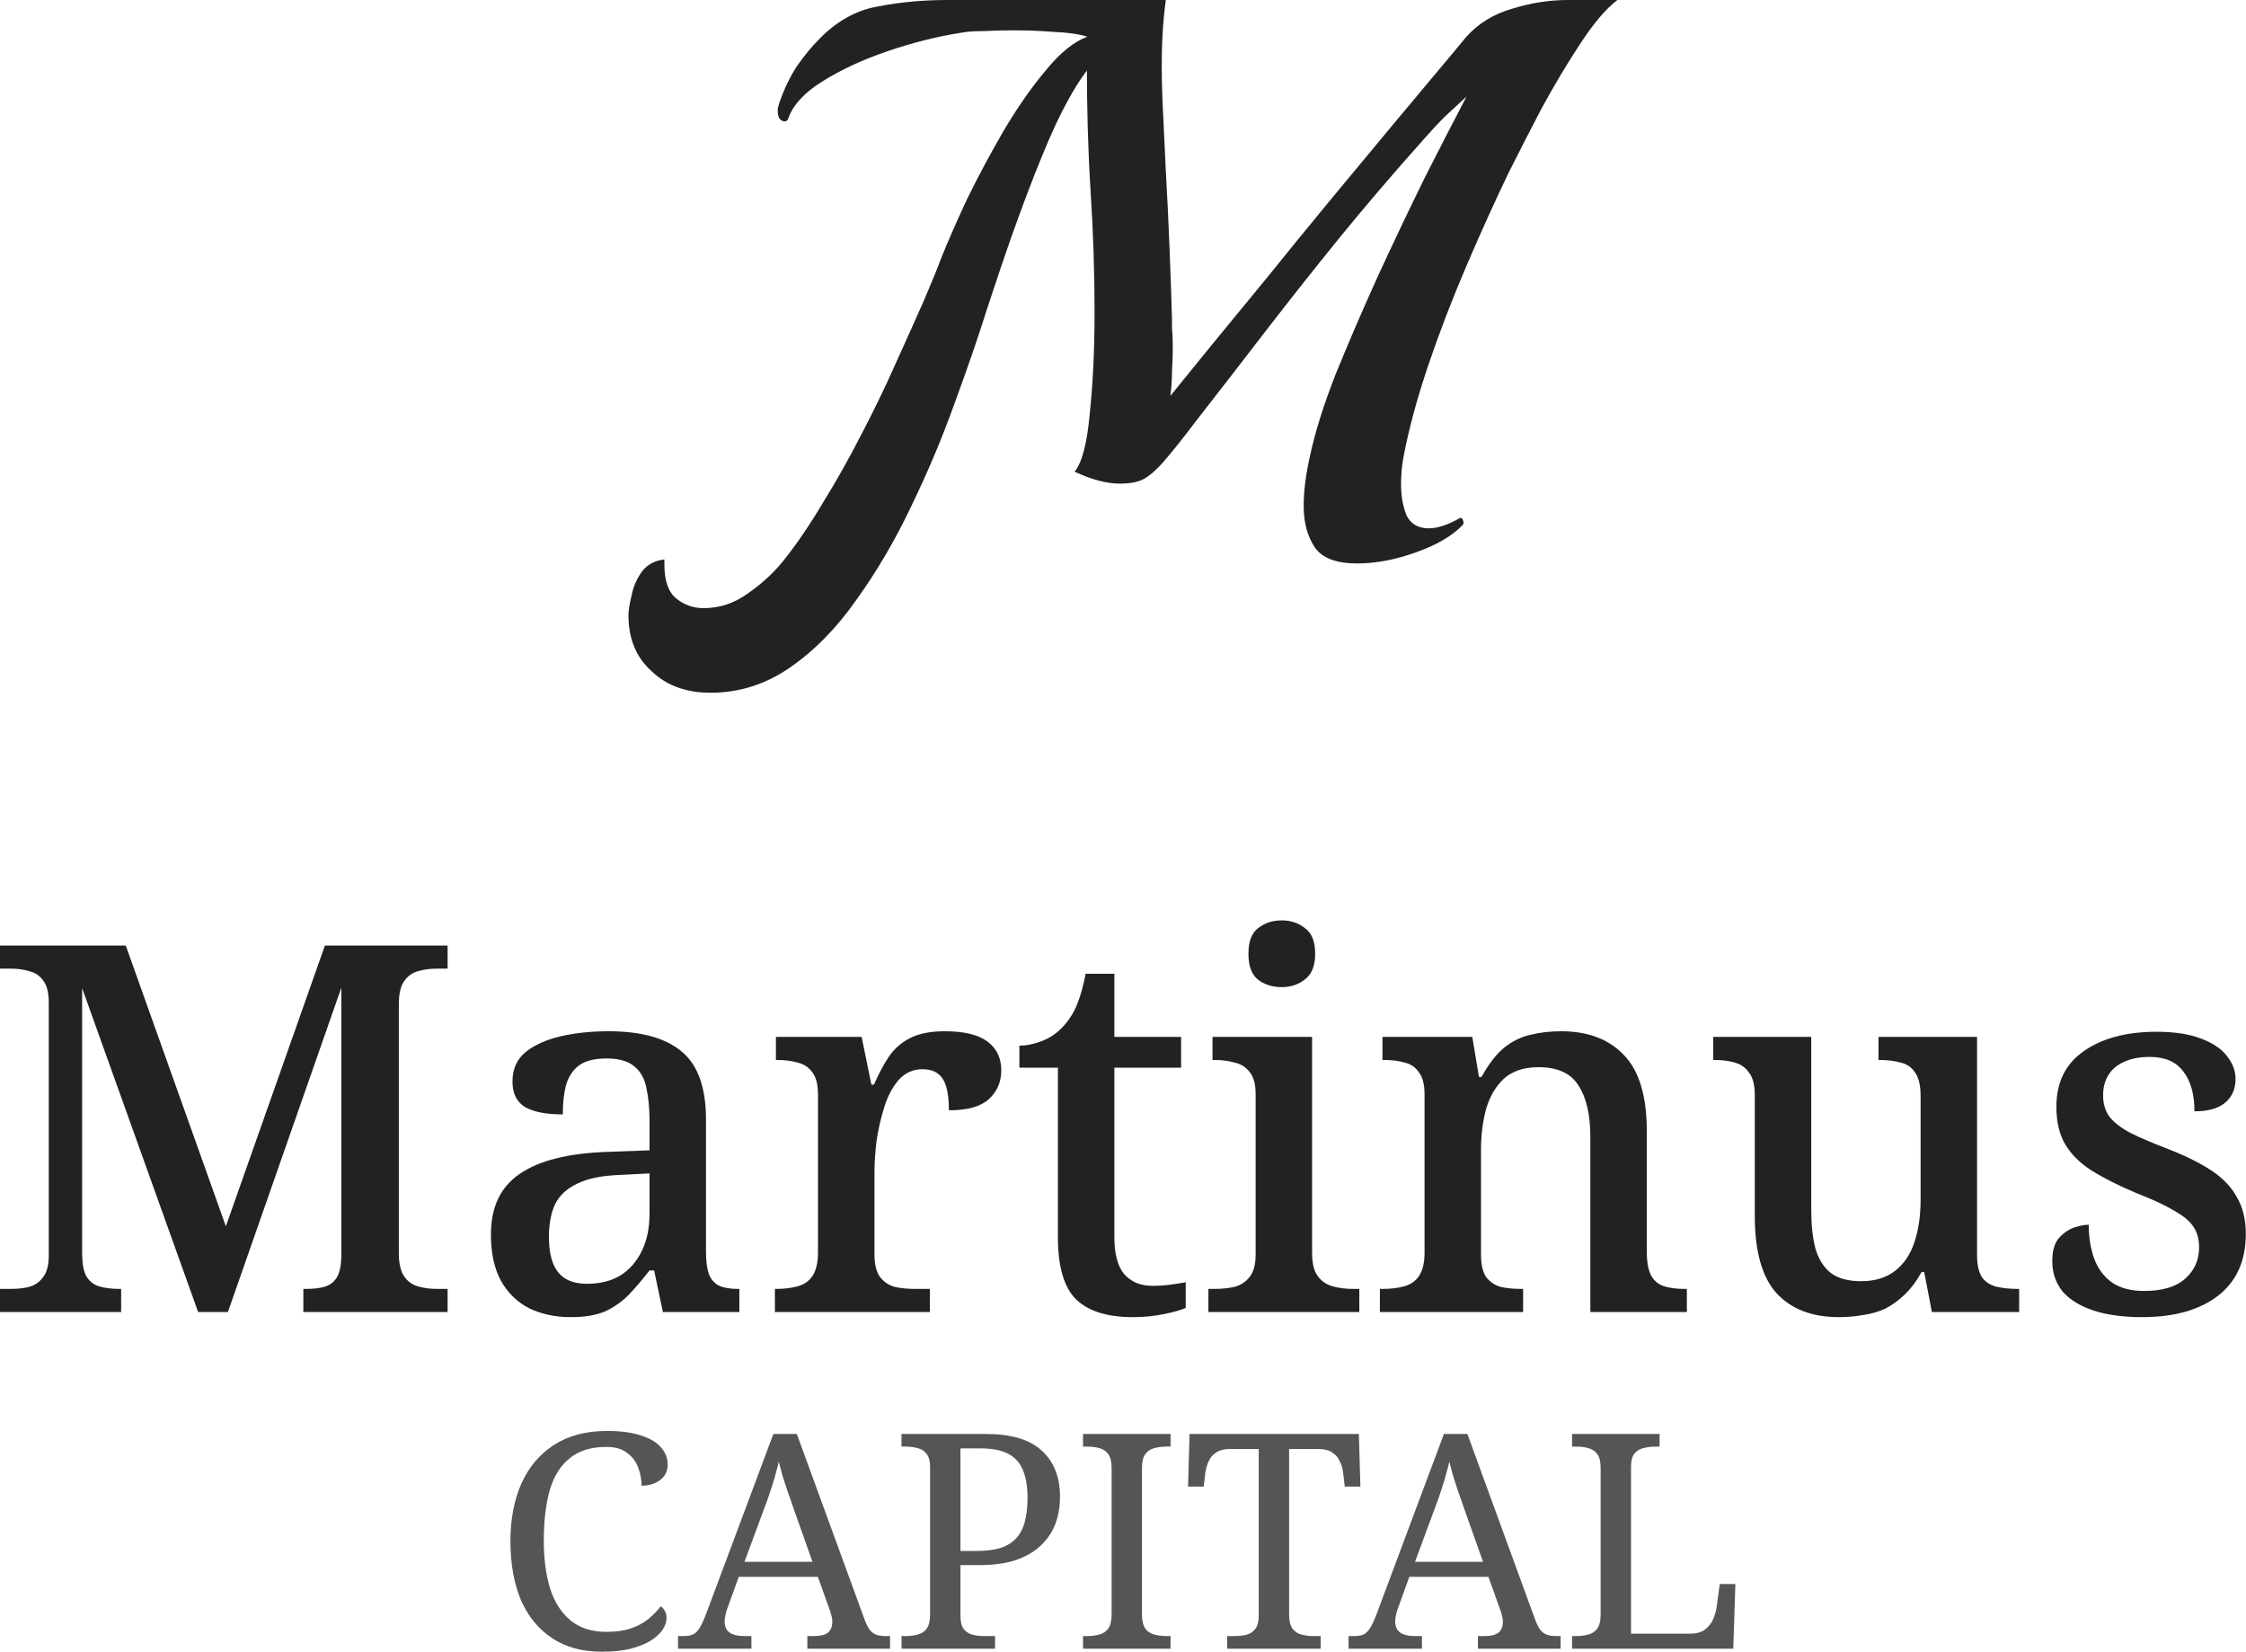 <svg width="843" height="620" viewBox="0 0 843 620" fill="none" xmlns="http://www.w3.org/2000/svg">
<path d="M244.566 251.943C250.158 257.335 257.548 260.031 266.735 260.031C277.519 260.031 287.505 256.836 296.692 250.445C305.879 244.054 314.167 235.566 321.557 224.981C329.146 214.396 335.937 202.813 341.928 190.23C348.119 177.448 353.512 164.667 358.105 151.885C362.898 138.903 366.992 127.02 370.388 116.235C373.983 105.251 376.978 96.363 379.375 89.573C383.769 77.191 387.663 66.905 391.058 58.717C394.454 50.329 397.649 43.438 400.645 38.046C403.018 33.617 405.453 29.751 407.951 26.45C407.953 39.318 408.331 56.052 409.328 71.599C410.326 87.176 410.826 102.255 410.826 116.834C410.826 131.214 410.226 143.996 409.028 155.18C408.03 166.364 406.132 173.654 403.336 177.049C409.727 180.045 415.419 181.543 420.412 181.543C423.807 181.543 426.603 181.043 428.8 180.045C431.197 178.847 433.793 176.65 436.589 173.454C439.585 170.059 443.579 165.066 448.572 158.475C457.759 146.692 466.647 135.208 475.234 124.024C484.022 112.64 493.109 101.157 502.496 89.573C512.082 77.79 522.667 65.407 534.251 52.426C537.047 49.23 539.743 46.334 542.339 43.738C545.135 41.142 547.831 38.645 550.428 36.249C546.034 44.637 540.841 54.722 534.85 66.506C529.058 78.289 523.166 90.671 517.175 103.653C511.383 116.435 506.091 128.718 501.297 140.501C496.704 152.284 493.508 162.47 491.711 171.058C490.113 178.048 489.314 184.339 489.314 189.931C489.314 196.122 490.712 201.315 493.508 205.509C496.305 209.503 501.597 211.5 509.386 211.5C516.376 211.5 523.766 210.102 531.555 207.306C539.343 204.51 545.135 201.115 548.93 197.121C549.329 196.721 549.429 196.222 549.229 195.623C549.03 194.824 548.73 194.424 548.331 194.424H548.031C543.438 197.021 539.543 198.319 536.348 198.319C532.353 198.319 529.557 196.721 527.96 193.526C526.562 190.131 525.863 186.236 525.863 181.842C525.863 178.247 526.162 174.852 526.761 171.657C528.759 161.072 531.854 149.588 536.048 137.206C540.242 124.823 545.035 112.341 550.428 99.759C555.82 87.176 561.113 75.493 566.305 64.708C569.9 57.519 573.994 49.53 578.588 40.742C583.381 31.955 588.274 23.766 593.267 16.177C598.26 8.588 602.853 3.195 607.047 0H588.474C581.484 0 574.494 1.098 567.504 3.295C560.513 5.292 554.722 8.887 550.128 14.08C547.532 17.276 543.538 22.069 538.145 28.46C532.953 34.651 526.861 41.941 519.871 50.329C512.881 58.717 505.591 67.504 498.002 76.691C490.413 85.878 482.923 95.065 475.534 104.252C468.144 113.239 461.254 121.628 454.863 129.417C448.672 137.006 443.479 143.397 439.285 148.589C439.685 145.594 439.884 142.498 439.884 139.303C440.084 135.907 440.184 132.912 440.184 130.315C440.184 127.519 440.084 125.222 439.884 123.425V119.83C439.685 112.441 439.385 103.653 438.986 93.468C438.586 83.282 438.087 72.996 437.488 62.611C437.325 58.368 437.11 54.165 436.897 49.978C436.058 33.534 435.232 17.342 437.57 0H355.708C346.522 0 337.834 0.799 329.645 2.397C321.457 3.795 314.068 7.889 307.477 14.679C304.681 17.475 301.885 20.87 299.089 24.865C296.492 28.859 294.296 33.453 292.498 38.645C292.099 39.843 291.899 40.742 291.899 41.341C291.899 44.137 292.798 45.535 294.595 45.535C295.194 45.535 295.594 45.236 295.793 44.637C297.591 39.444 301.885 34.751 308.675 30.557C315.665 26.163 323.854 22.368 333.24 19.173C342.627 15.977 351.814 13.681 360.801 12.283C362.798 11.883 365.495 11.683 368.89 11.683C372.485 11.484 376.379 11.384 380.573 11.384C385.566 11.384 390.559 11.584 395.552 11.983C400.745 12.183 404.939 12.782 408.134 13.78C403.141 15.578 397.949 19.772 392.556 26.363C387.164 32.754 381.871 40.343 376.679 49.13C371.686 57.718 367.092 66.306 362.898 74.894C358.904 83.482 355.708 90.771 353.312 96.763C351.914 100.557 349.717 105.95 346.721 112.94C343.725 119.73 340.23 127.519 336.236 136.307C332.441 144.895 328.148 153.782 323.354 162.969C318.761 171.956 313.868 180.644 308.675 189.032C303.682 197.42 298.689 204.71 293.696 210.901C290.101 215.295 285.708 219.289 280.515 222.884C275.522 226.479 270.03 228.276 264.038 228.276C260.244 228.276 256.849 227.078 253.853 224.682C250.857 222.285 249.359 217.991 249.359 211.8V210.002C245.764 210.402 242.968 211.9 240.971 214.496C238.974 217.292 237.676 220.288 237.077 223.483C236.278 226.679 235.878 229.175 235.878 230.973C235.878 239.76 238.774 246.75 244.566 251.943Z" fill="#222222"/>
<path d="M0 492.487V483.817H4.046C6.615 483.817 8.927 483.56 10.982 483.046C13.165 482.404 14.899 481.184 16.183 479.386C17.596 477.588 18.303 474.89 18.303 471.294V376.312C18.303 372.588 17.596 369.826 16.183 368.028C14.899 366.23 13.165 365.074 10.982 364.56C8.927 363.918 6.615 363.597 4.046 363.597H0V354.927H47.202L84.771 460.312L121.954 354.927H168V363.597H163.954C161.385 363.597 159.009 363.918 156.826 364.56C154.642 365.202 152.908 366.487 151.624 368.413C150.339 370.211 149.697 373.101 149.697 377.083V470.331C149.697 474.184 150.339 477.074 151.624 479C152.908 480.927 154.642 482.211 156.826 482.854C159.009 483.496 161.385 483.817 163.954 483.817H168V492.487H113.862V483.817H114.826C117.523 483.817 119.835 483.56 121.761 483.046C123.816 482.404 125.358 481.248 126.385 479.578C127.413 477.909 127.991 475.404 128.119 472.065V370.725L85.541 492.487H74.367L30.826 370.918V470.331C30.826 474.184 31.339 477.074 32.367 479C33.523 480.927 35.128 482.211 37.184 482.854C39.367 483.496 41.871 483.817 44.697 483.817H45.468V492.487H0Z" fill="#222222"/>
<path d="M214.12 494.413C208.468 494.413 203.331 493.321 198.707 491.138C194.211 488.826 190.679 485.422 188.11 480.927C185.542 476.303 184.257 470.459 184.257 463.395C184.257 453.12 187.853 445.542 195.046 440.661C202.239 435.652 213.22 432.89 227.991 432.377L243.789 431.799V420.624C243.789 416 243.404 411.955 242.633 408.487C241.991 405.019 240.514 402.322 238.202 400.395C235.89 398.34 232.358 397.312 227.606 397.312C223.11 397.312 219.642 398.211 217.202 400.01C214.89 401.808 213.285 404.312 212.386 407.523C211.615 410.606 211.23 414.202 211.23 418.312C205.064 418.312 200.376 417.413 197.165 415.615C193.954 413.688 192.349 410.477 192.349 405.982C192.349 401.358 193.954 397.698 197.165 395C200.505 392.303 204.872 390.312 210.266 389.028C215.789 387.744 221.826 387.101 228.376 387.101C240.578 387.101 249.697 389.606 255.734 394.615C261.899 399.624 264.982 408.166 264.982 420.239V469.945C264.982 473.542 265.367 476.367 266.138 478.422C266.909 480.349 268.193 481.762 269.991 482.661C271.789 483.432 274.101 483.817 276.927 483.817H277.505V492.487H248.798L245.523 476.881H243.789C241.092 480.349 238.459 483.432 235.89 486.129C233.321 488.698 230.367 490.753 227.028 492.294C223.688 493.707 219.386 494.413 214.12 494.413ZM220.285 481.89C225.165 481.89 229.34 480.863 232.808 478.808C236.275 476.624 238.973 473.542 240.899 469.56C242.826 465.578 243.789 460.955 243.789 455.688V440.468L232.422 441.046C225.743 441.303 220.477 442.395 216.624 444.321C212.771 446.12 210.009 448.688 208.34 452.028C206.798 455.367 206.028 459.477 206.028 464.358C206.028 468.211 206.542 471.487 207.569 474.184C208.597 476.753 210.138 478.679 212.193 479.964C214.376 481.248 217.074 481.89 220.285 481.89Z" fill="#222222"/>
<path d="M290.845 492.487V483.817H291.423C294.377 483.817 297.01 483.496 299.322 482.854C301.762 482.211 303.625 480.927 304.909 479C306.322 476.945 307.029 473.927 307.029 469.945V410.991C307.029 407.138 306.322 404.312 304.909 402.514C303.496 400.588 301.634 399.367 299.322 398.854C297.139 398.211 294.634 397.89 291.808 397.89H291.23V389.221H323.405L327.065 407.138H328.029C329.698 403.285 331.496 399.881 333.423 396.927C335.478 393.844 338.111 391.468 341.322 389.799C344.662 388 349.093 387.101 354.616 387.101C361.808 387.101 367.139 388.386 370.606 390.955C374.074 393.523 375.808 397.12 375.808 401.744C375.808 406.239 374.203 409.899 370.992 412.725C367.909 415.422 362.964 416.771 356.157 416.771C356.157 413.175 355.836 410.285 355.194 408.101C354.551 405.789 353.524 404.12 352.111 403.092C350.698 401.936 348.707 401.358 346.139 401.358C342.671 401.358 339.717 402.707 337.276 405.404C334.964 408.101 333.166 411.505 331.882 415.615C330.597 419.725 329.634 423.964 328.992 428.331C328.478 432.698 328.221 436.551 328.221 439.89V470.909C328.221 474.633 328.928 477.459 330.34 479.386C331.753 481.184 333.551 482.404 335.735 483.046C338.047 483.56 340.616 483.817 343.441 483.817H349.029V492.487H290.845Z" fill="#222222"/>
<path d="M425.197 494.413C415.693 494.413 408.628 492.23 404.004 487.863C399.381 483.367 397.069 475.532 397.069 464.358V400.78H382.619V392.496C385.316 392.496 388.142 391.918 391.096 390.762C394.05 389.606 396.555 387.936 398.61 385.753C400.793 383.569 402.592 380.872 404.004 377.661C405.417 374.322 406.573 370.276 407.472 365.523H418.261V389.221H443.307V400.78H418.261V464.358C418.261 470.652 419.482 475.276 421.922 478.23C424.491 481.184 428.023 482.661 432.518 482.661C434.83 482.661 436.949 482.532 438.876 482.276C440.931 482.019 442.986 481.698 445.041 481.312V490.945C443.371 491.716 440.674 492.487 436.949 493.257C433.225 494.028 429.307 494.413 425.197 494.413Z" fill="#222222"/>
<path d="M453.554 492.487V483.817H456.059C458.628 483.817 461.068 483.56 463.38 483.046C465.692 482.404 467.554 481.184 468.967 479.386C470.508 477.459 471.279 474.698 471.279 471.101V410.606C471.279 406.881 470.508 404.12 468.967 402.322C467.554 400.523 465.692 399.367 463.38 398.854C461.068 398.211 458.628 397.89 456.059 397.89H455.096V389.221H492.472V470.331C492.472 474.184 493.178 477.074 494.591 479C496.004 480.927 497.866 482.211 500.178 482.854C502.619 483.496 505.123 483.817 507.692 483.817H510.197V492.487H453.554ZM481.105 370.533C477.508 370.533 474.49 369.569 472.05 367.643C469.738 365.716 468.582 362.505 468.582 358.01C468.582 353.386 469.802 350.175 472.242 348.377C474.683 346.45 477.637 345.487 481.105 345.487C484.444 345.487 487.334 346.45 489.775 348.377C492.343 350.175 493.628 353.386 493.628 358.01C493.628 362.505 492.343 365.716 489.775 367.643C487.334 369.569 484.444 370.533 481.105 370.533Z" fill="#222222"/>
<path d="M517.922 492.487V483.817H519.078C522.033 483.817 524.666 483.496 526.978 482.854C529.418 482.211 531.28 480.927 532.565 479C533.978 476.945 534.684 473.991 534.684 470.138V410.799C534.684 407.074 533.978 404.312 532.565 402.514C531.28 400.588 529.482 399.367 527.17 398.854C524.987 398.211 522.482 397.89 519.656 397.89H518.886V389.221H552.601L555.106 404.248H556.069C558.767 399.367 561.592 395.707 564.546 393.266C567.629 390.826 570.904 389.221 574.372 388.45C577.968 387.551 581.822 387.101 585.932 387.101C596.078 387.101 603.977 390.12 609.629 396.156C615.28 402.065 618.106 411.569 618.106 424.67V469.945C618.106 473.927 618.684 476.945 619.84 479C620.996 480.927 622.601 482.211 624.656 482.854C626.84 483.496 629.344 483.817 632.17 483.817H633.133V492.487H596.913V426.789C596.913 418.441 595.436 412.019 592.482 407.523C589.656 402.899 584.647 400.588 577.455 400.588C572.06 400.588 567.757 402 564.546 404.826C561.464 407.652 559.216 411.441 557.803 416.193C556.519 420.945 555.877 426.019 555.877 431.413V471.101C555.877 474.698 556.519 477.459 557.803 479.386C559.216 481.184 561.014 482.404 563.198 483.046C565.51 483.56 568.078 483.817 570.904 483.817H571.675V492.487H517.922Z" fill="#222222"/>
<path d="M690.232 494.413C680.085 494.413 672.25 491.395 666.727 485.358C661.333 479.321 658.635 469.688 658.635 456.459V411.184C658.635 407.331 657.929 404.505 656.516 402.707C655.232 400.78 653.434 399.496 651.122 398.854C648.938 398.211 646.434 397.89 643.608 397.89H643.03V389.221H679.828V454.34C679.828 459.863 680.342 464.615 681.369 468.597C682.525 472.578 684.452 475.661 687.149 477.844C689.975 479.899 693.764 480.927 698.516 480.927C703.654 480.927 707.892 479.643 711.232 477.074C714.571 474.505 717.012 470.909 718.553 466.285C720.094 461.661 720.865 456.331 720.865 450.294V411.377C720.865 407.395 720.158 404.441 718.745 402.514C717.461 400.588 715.663 399.367 713.351 398.854C711.039 398.211 708.47 397.89 705.645 397.89H705.067V389.221H742.057V471.101C742.057 474.826 742.7 477.652 743.984 479.578C745.397 481.377 747.259 482.533 749.571 483.046C751.883 483.56 754.388 483.817 757.085 483.817H757.856V492.487H725.103L722.213 477.459H721.25C719.323 480.927 717.14 483.817 714.7 486.129C712.388 488.312 709.947 490.046 707.378 491.331C704.81 492.487 702.048 493.257 699.094 493.643C696.268 494.156 693.314 494.413 690.232 494.413Z" fill="#222222"/>
<path d="M804.008 494.413C796.816 494.413 790.715 493.578 785.705 491.909C780.696 490.239 776.843 487.863 774.146 484.78C771.577 481.569 770.293 477.78 770.293 473.413C770.293 469.688 771.063 466.863 772.605 464.936C774.274 463.01 776.137 461.661 778.192 460.89C780.375 460.12 782.302 459.734 783.972 459.734C783.972 464.487 784.678 468.789 786.091 472.643C787.504 476.367 789.751 479.321 792.834 481.505C795.917 483.56 799.898 484.588 804.779 484.588C811.586 484.588 816.724 483.046 820.192 479.964C823.66 476.881 825.394 472.964 825.394 468.211C825.394 465.129 824.687 462.56 823.274 460.505C821.99 458.45 819.614 456.459 816.146 454.533C812.806 452.477 807.99 450.23 801.696 447.789C795.017 444.964 789.43 442.138 784.935 439.312C780.568 436.487 777.293 433.211 775.109 429.487C772.926 425.762 771.834 421.074 771.834 415.422C771.834 406.303 775.238 399.367 782.045 394.615C788.981 389.734 798.1 387.294 809.403 387.294C816.082 387.294 821.605 388.129 825.972 389.799C830.467 391.468 833.742 393.652 835.797 396.349C837.981 399.046 839.072 401.936 839.072 405.019C839.072 408.744 837.788 411.698 835.219 413.881C832.65 416.065 828.797 417.156 823.66 417.156C823.66 410.734 822.247 405.725 819.421 402.129C816.724 398.533 812.549 396.734 806.898 396.734C803.045 396.734 799.77 397.377 797.072 398.661C794.504 399.817 792.577 401.487 791.293 403.67C790.008 405.725 789.366 408.23 789.366 411.184C789.366 414.266 790.137 416.899 791.678 419.083C793.348 421.266 795.981 423.321 799.577 425.248C803.173 427.046 807.99 429.101 814.027 431.413C820.577 433.982 825.972 436.679 830.21 439.505C834.449 442.331 837.595 445.67 839.65 449.523C841.834 453.248 842.926 457.808 842.926 463.202C842.926 473.349 839.394 481.12 832.329 486.514C825.394 491.78 815.953 494.413 804.008 494.413Z" fill="#222222"/>
<path d="M225.896 620C218.445 620 212.161 618.269 207.044 614.807C201.926 611.345 198.05 606.529 195.416 600.358C192.858 594.111 191.578 586.811 191.578 578.458C191.578 570.33 192.933 563.18 195.642 557.009C198.427 550.763 202.491 545.908 207.834 542.447C213.252 538.909 219.913 537.141 227.815 537.141C232.932 537.141 237.185 537.705 240.571 538.834C243.958 539.888 246.479 541.393 248.135 543.35C249.79 545.231 250.618 547.376 250.618 549.784C250.618 552.192 249.677 554.112 247.796 555.541C245.914 556.971 243.581 557.686 240.797 557.686C240.797 555.353 240.383 553.096 239.555 550.913C238.727 548.655 237.335 546.812 235.378 545.382C233.497 543.876 230.9 543.124 227.589 543.124C221.945 543.124 217.392 544.516 213.93 547.301C210.468 550.01 207.947 553.999 206.366 559.267C204.861 564.535 204.109 570.932 204.109 578.458C204.109 585.155 204.899 591.101 206.479 596.294C208.135 601.411 210.694 605.4 214.156 608.26C217.617 611.119 222.095 612.549 227.589 612.549C231.277 612.549 234.4 612.098 236.959 611.195C239.518 610.292 241.662 609.125 243.393 607.695C245.199 606.19 246.742 604.61 248.022 602.954C248.624 603.33 249.113 603.895 249.489 604.647C249.941 605.325 250.167 606.228 250.167 607.357C250.167 608.786 249.677 610.254 248.699 611.759C247.721 613.189 246.253 614.544 244.296 615.823C242.34 617.027 239.819 618.043 236.733 618.871C233.723 619.624 230.11 620 225.896 620Z" fill="#555555"/>
<path d="M254.485 618.871V614.13H256.63C258.135 614.13 259.339 613.904 260.243 613.452C261.146 613.001 261.974 612.135 262.726 610.856C263.479 609.577 264.306 607.733 265.21 605.325L290.27 538.27H299.076L324.588 608.147C325.19 609.727 325.83 610.969 326.507 611.872C327.185 612.7 328.012 613.302 328.991 613.678C329.969 613.979 331.173 614.13 332.603 614.13H334.071V618.871H303.027V614.13H305.623C307.881 614.13 309.574 613.716 310.703 612.888C311.832 611.985 312.396 610.593 312.396 608.711C312.396 608.26 312.359 607.846 312.283 607.469C312.208 607.018 312.095 606.566 311.945 606.115C311.87 605.588 311.719 605.061 311.493 604.534L306.978 591.891H277.289L272.999 603.744C272.773 604.346 272.585 604.948 272.434 605.55C272.284 606.152 272.171 606.717 272.096 607.244C272.02 607.695 271.983 608.147 271.983 608.598C271.983 610.48 272.585 611.872 273.789 612.775C275.068 613.678 276.95 614.13 279.433 614.13H282.03V618.871H254.485ZM279.433 586.247H304.946L297.947 566.491C297.194 564.234 296.442 562.089 295.689 560.057C295.012 558.025 294.372 556.068 293.77 554.187C293.243 552.305 292.754 550.461 292.302 548.655C292.001 550.01 291.663 551.327 291.286 552.606C290.985 553.886 290.609 555.203 290.158 556.557C289.781 557.837 289.33 559.229 288.803 560.734C288.351 562.164 287.787 563.745 287.11 565.475L279.433 586.247Z" fill="#555555"/>
<path d="M338.369 618.871V614.13H339.837C341.568 614.13 343.11 613.942 344.465 613.565C345.895 613.189 347.024 612.436 347.852 611.308C348.68 610.103 349.093 608.335 349.093 606.002V550.687C349.093 548.43 348.642 546.774 347.739 545.72C346.911 544.591 345.782 543.876 344.352 543.575C342.998 543.199 341.492 543.011 339.837 543.011H338.369V538.27H370.09C379.573 538.27 386.572 540.377 391.087 544.591C395.603 548.731 397.861 554.488 397.861 561.863C397.861 565.25 397.334 568.486 396.28 571.571C395.227 574.582 393.496 577.291 391.087 579.699C388.754 582.108 385.631 584.027 381.718 585.456C377.88 586.811 373.176 587.488 367.607 587.488H360.495V606.566C360.495 608.749 360.909 610.404 361.737 611.533C362.64 612.587 363.769 613.302 365.123 613.678C366.553 613.979 368.096 614.13 369.752 614.13H373.477V618.871H338.369ZM366.478 582.183C369.865 582.183 372.762 581.844 375.17 581.167C377.654 580.414 379.648 579.248 381.153 577.667C382.734 576.087 383.863 574.055 384.54 571.571C385.293 569.013 385.669 565.927 385.669 562.315C385.669 558.1 385.104 554.638 383.976 551.929C382.847 549.144 381.003 547.075 378.444 545.72C375.885 544.366 372.461 543.688 368.171 543.688H360.495V582.183H366.478Z" fill="#555555"/>
<path d="M406.498 618.871V614.13H407.966C409.697 614.13 411.239 613.942 412.594 613.565C414.024 613.189 415.153 612.436 415.981 611.308C416.809 610.103 417.223 608.335 417.223 606.002V551.139C417.223 548.731 416.809 546.962 415.981 545.833C415.153 544.704 414.024 543.952 412.594 543.575C411.239 543.199 409.697 543.011 407.966 543.011H406.498V538.27H439.348V543.011H437.881C436.225 543.011 434.682 543.199 433.252 543.575C431.823 543.952 430.694 544.704 429.866 545.833C429.038 546.962 428.624 548.731 428.624 551.139V606.002C428.624 608.335 429.038 610.103 429.866 611.308C430.694 612.436 431.823 613.189 433.252 613.565C434.682 613.942 436.225 614.13 437.881 614.13H439.348V618.871H406.498Z" fill="#555555"/>
<path d="M460.592 618.871V614.13H463.189C464.844 614.13 466.35 613.979 467.704 613.678C469.134 613.302 470.263 612.587 471.091 611.533C471.994 610.404 472.445 608.749 472.445 606.566V543.914H461.608C459.426 543.914 457.695 544.366 456.415 545.269C455.136 546.097 454.195 547.225 453.593 548.655C452.991 550.01 452.577 551.515 452.352 553.171L451.787 558.025H445.917L446.481 538.27H510.037L510.601 558.025H504.731L504.167 553.171C504.016 551.515 503.602 550.01 502.925 548.655C502.323 547.225 501.382 546.097 500.103 545.269C498.823 544.366 497.055 543.914 494.797 543.914H483.847V606.002C483.847 608.335 484.261 610.103 485.089 611.308C485.917 612.436 487.045 613.189 488.475 613.565C489.905 613.942 491.448 614.13 493.104 614.13H495.7V618.871H460.592Z" fill="#555555"/>
<path d="M506.166 618.871V614.13H508.311C509.816 614.13 511.02 613.904 511.923 613.452C512.826 613.001 513.654 612.135 514.407 610.856C515.159 609.577 515.987 607.733 516.89 605.325L541.951 538.27H550.756L576.269 608.147C576.871 609.727 577.511 610.969 578.188 611.872C578.865 612.7 579.693 613.302 580.671 613.678C581.65 613.979 582.854 614.13 584.284 614.13H585.751V618.871H554.707V614.13H557.304C559.562 614.13 561.255 613.716 562.384 612.888C563.513 611.985 564.077 610.593 564.077 608.711C564.077 608.26 564.039 607.846 563.964 607.469C563.889 607.018 563.776 606.566 563.625 606.115C563.55 605.588 563.4 605.061 563.174 604.534L558.658 591.891H528.969L524.679 603.744C524.454 604.346 524.266 604.948 524.115 605.55C523.965 606.152 523.852 606.717 523.776 607.244C523.701 607.695 523.663 608.147 523.663 608.598C523.663 610.48 524.266 611.872 525.47 612.775C526.749 613.678 528.631 614.13 531.114 614.13H533.71V618.871H506.166ZM531.114 586.247H556.626L549.628 566.491C548.875 564.234 548.122 562.089 547.37 560.057C546.692 558.025 546.053 556.068 545.451 554.187C544.924 552.305 544.435 550.461 543.983 548.655C543.682 550.01 543.343 551.327 542.967 552.606C542.666 553.886 542.29 555.203 541.838 556.557C541.462 557.837 541.01 559.229 540.484 560.734C540.032 562.164 539.468 563.745 538.79 565.475L531.114 586.247Z" fill="#555555"/>
<path d="M590.05 618.871V614.13H591.517C593.248 614.13 594.791 613.942 596.146 613.565C597.576 613.189 598.705 612.436 599.532 611.308C600.36 610.103 600.774 608.335 600.774 606.002V551.139C600.774 548.731 600.36 546.962 599.532 545.833C598.705 544.704 597.576 543.952 596.146 543.575C594.791 543.199 593.248 543.011 591.517 543.011H590.05V538.27H622.9V543.011H621.432C619.777 543.011 618.234 543.199 616.804 543.575C615.449 543.876 614.321 544.591 613.417 545.72C612.59 546.774 612.176 548.43 612.176 550.687V613.227H634.414C636.672 613.227 638.478 612.738 639.833 611.759C641.263 610.706 642.317 609.389 642.994 607.808C643.671 606.228 644.123 604.647 644.348 603.067L645.477 594.6H651.347L650.557 618.871H590.05Z" fill="#555555"/>
</svg>
